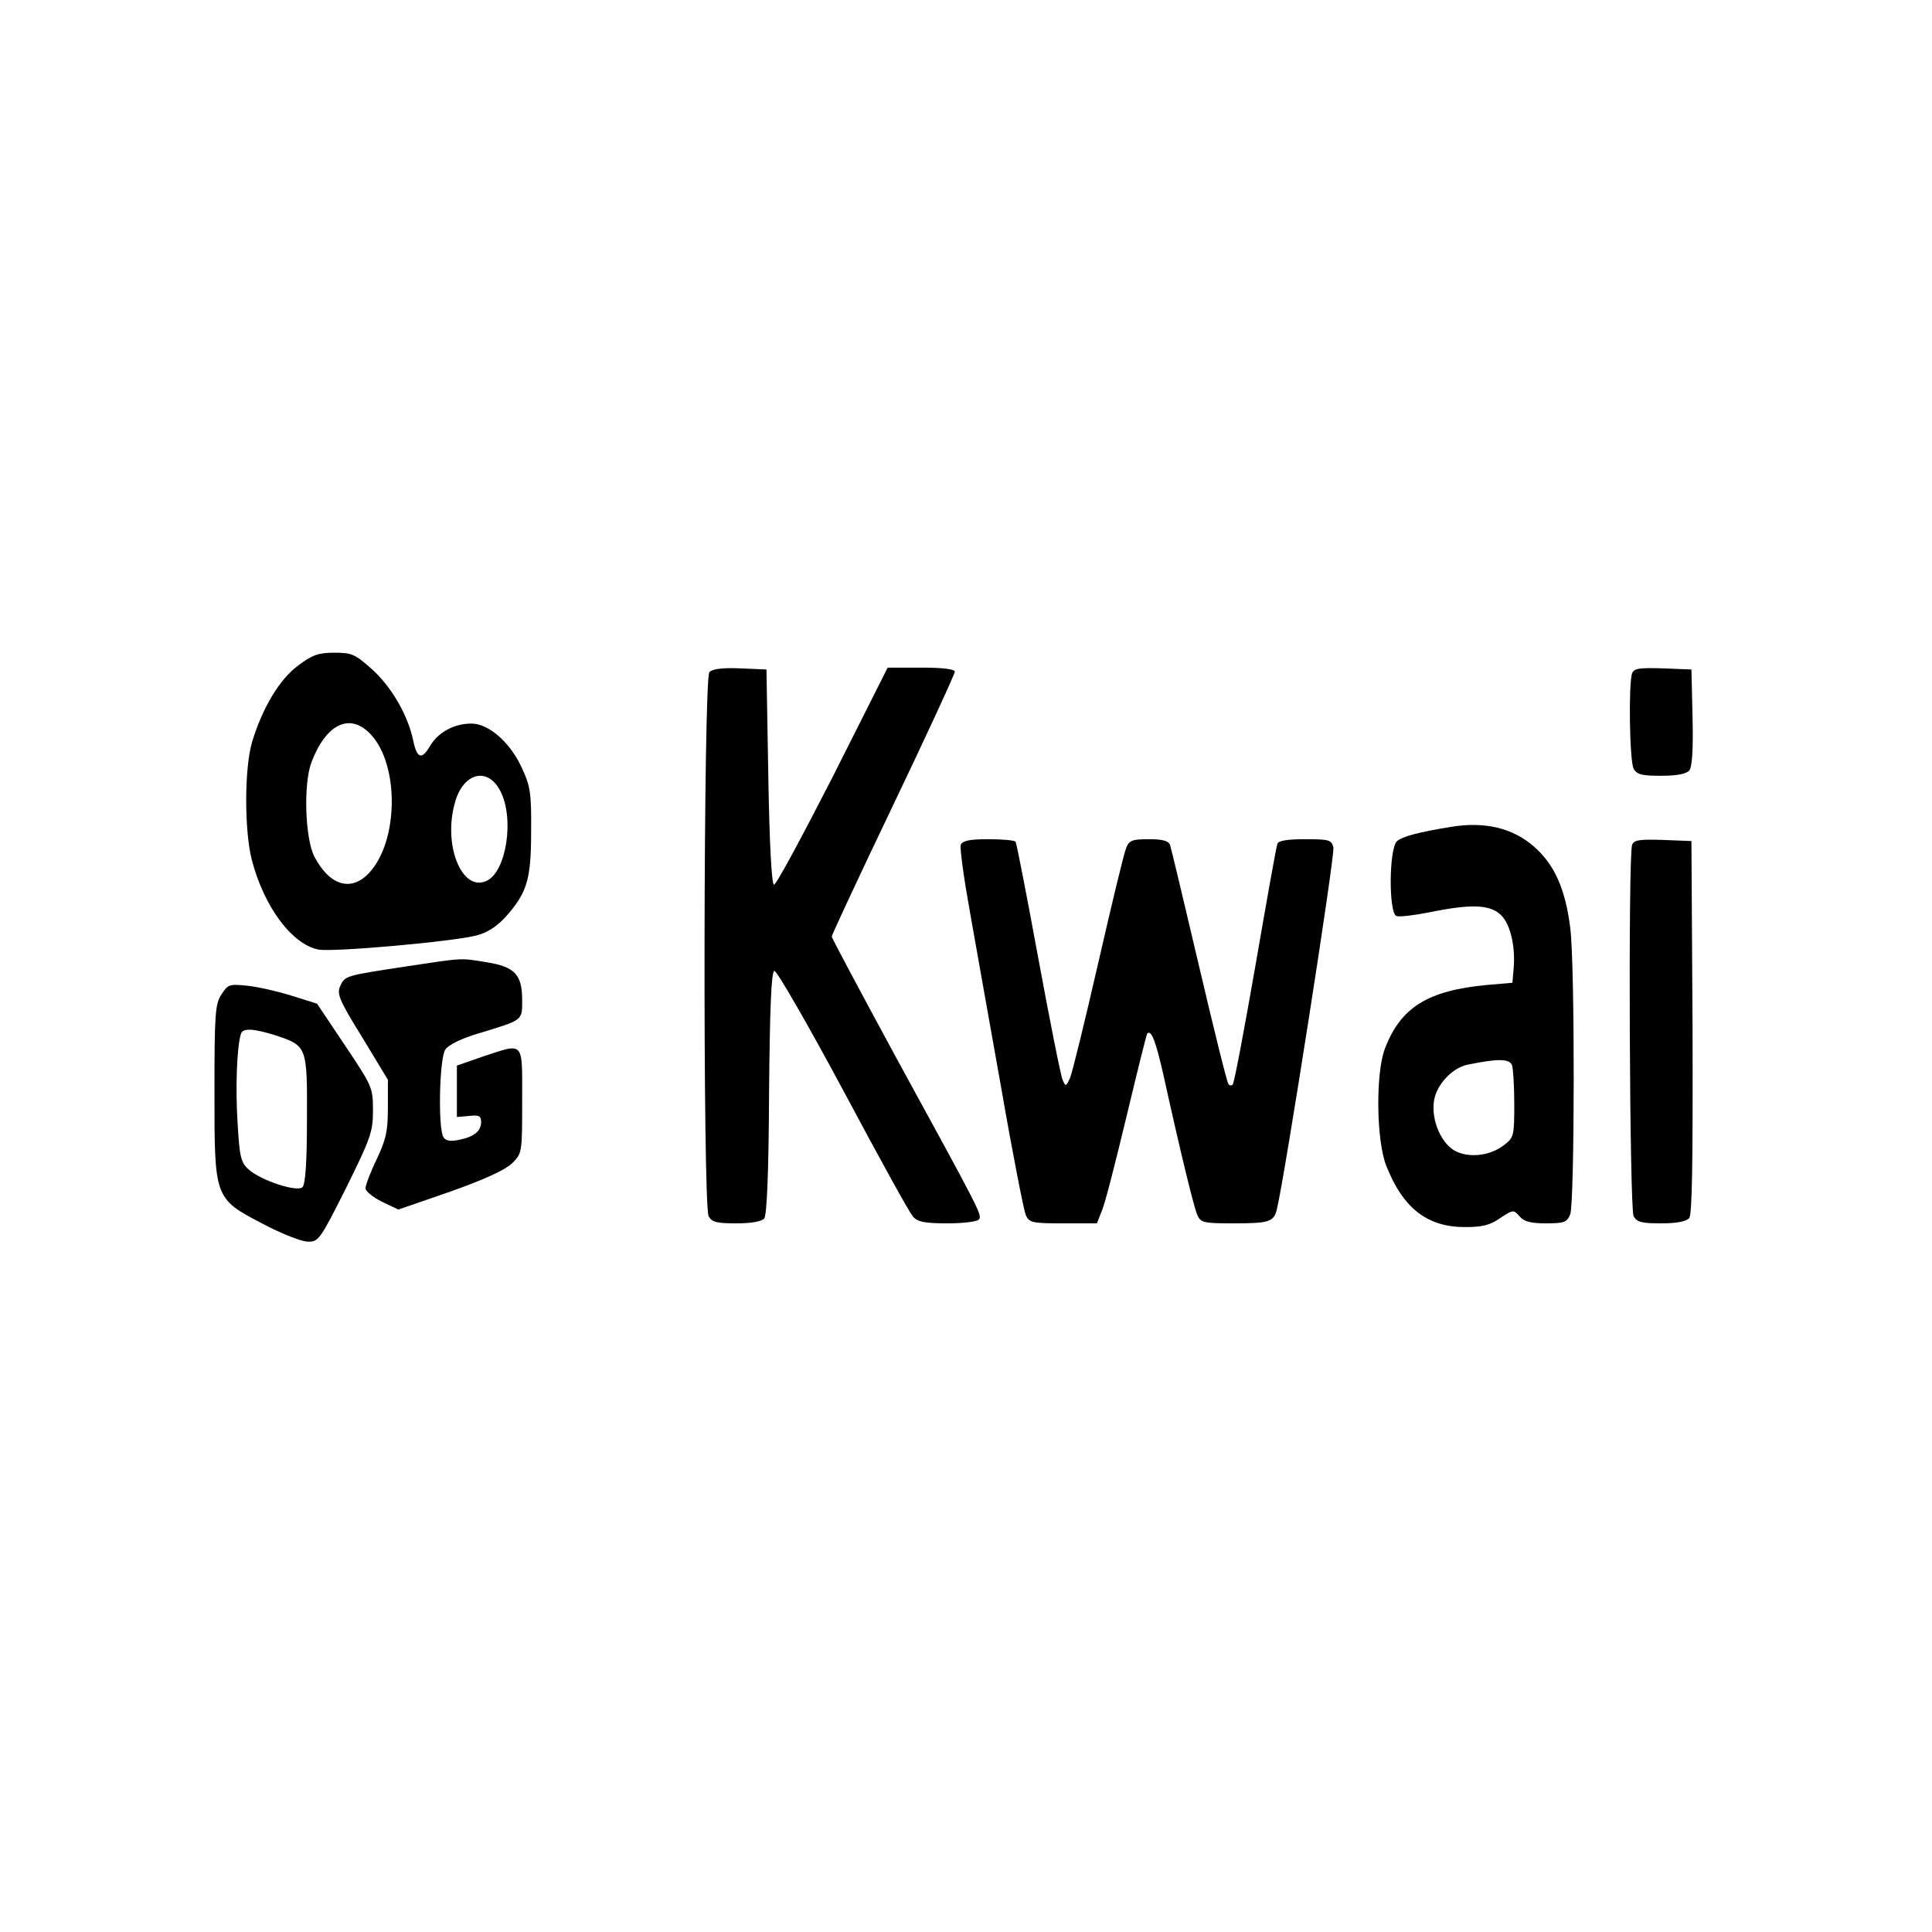 <?xml version="1.0" standalone="no"?>
<!DOCTYPE svg PUBLIC "-//W3C//DTD SVG 20010904//EN"
 "http://www.w3.org/TR/2001/REC-SVG-20010904/DTD/svg10.dtd">
<svg version="1.0" xmlns="http://www.w3.org/2000/svg"
 width="518pt" height="518pt" viewBox="0 0 518 518"
 preserveAspectRatio="xMidYMid meet">

<g transform="translate(0,518) scale(0.1,-0.1)"
fill="#000000" stroke="none">
<path d="M800 3396 c-50 -36 -97 -115 -124 -205 -21 -71 -21 -237 -1 -316 33
-127 108 -227 179 -241 41 -7 358 21 424 38 28 7 54 24 77 49 58 65 69 100 69
229 1 100 -2 122 -23 167 -31 71 -90 123 -137 123 -46 0 -89 -23 -111 -60 -22
-38 -35 -34 -45 14 -14 68 -58 144 -110 191 -46 41 -54 45 -102 45 -42 0 -59
-6 -96 -34z m193 -184 c78 -81 76 -287 -3 -372 -48 -52 -106 -35 -147 43 -25
48 -30 195 -8 253 39 103 103 134 158 76z m348 -152 c39 -73 17 -218 -37 -242
-66 -30 -117 97 -84 211 22 79 87 96 121 31z"/>
<path d="M1902 3378 c-16 -16 -18 -1428 -2 -1459 9 -16 22 -19 74 -19 41 0 68
5 75 13 7 9 12 119 13 337 2 227 6 324 14 327 6 2 89 -142 184 -319 95 -178
179 -331 188 -340 12 -14 31 -18 93 -18 44 0 81 5 84 11 8 12 5 18 -227 442
-92 170 -168 312 -168 316 0 4 74 163 165 353 91 190 165 351 165 357 0 7 -32
11 -90 11 l-90 0 -147 -292 c-82 -160 -152 -291 -158 -290 -6 1 -12 110 -15
289 l-5 288 -70 3 c-46 2 -74 -1 -83 -10z"/>
<path d="M4376 3375 c-10 -27 -7 -235 4 -256 9 -16 22 -19 74 -19 42 0 67 5
75 14 8 9 11 56 9 142 l-3 129 -76 3 c-63 2 -78 0 -83 -13z"/>
<path d="M3890 2963 c-86 -14 -132 -26 -145 -39 -21 -21 -22 -192 -1 -200 8
-3 48 2 89 10 112 23 163 21 192 -8 25 -25 39 -86 33 -146 l-3 -35 -70 -6
c-157 -15 -230 -60 -272 -171 -25 -66 -23 -247 4 -314 45 -114 110 -164 211
-164 46 0 67 5 94 24 35 23 36 23 52 5 12 -14 29 -19 71 -19 50 0 56 3 65 24
12 33 13 671 0 769 -13 103 -42 169 -97 217 -57 50 -132 68 -223 53z m164
-639 c3 -9 6 -55 6 -104 0 -83 -1 -90 -26 -109 -35 -28 -87 -36 -126 -20 -42
17 -72 85 -63 139 7 42 48 86 88 95 82 17 114 17 121 -1z"/>
<path d="M2576 2915 c-3 -8 8 -88 24 -177 16 -90 54 -305 85 -478 30 -173 60
-325 65 -337 9 -21 16 -23 100 -23 l91 0 13 33 c8 17 37 131 66 252 29 121 54
222 56 224 11 11 23 -21 44 -114 46 -209 81 -351 90 -372 9 -21 16 -23 97 -23
98 0 109 4 117 40 21 88 156 949 151 968 -5 20 -11 22 -76 22 -47 0 -71 -4
-74 -12 -3 -7 -29 -154 -59 -327 -30 -172 -57 -316 -61 -319 -3 -3 -8 -3 -11
1 -4 3 -39 146 -79 316 -40 171 -75 317 -78 326 -5 11 -21 15 -57 15 -43 0
-52 -3 -60 -22 -6 -13 -39 -151 -75 -308 -36 -157 -70 -296 -76 -310 -11 -24
-12 -24 -20 -5 -5 11 -34 157 -65 325 -31 168 -58 308 -61 313 -2 4 -35 7 -73
7 -51 0 -69 -4 -74 -15z"/>
<path d="M4376 2915 c-11 -29 -7 -975 4 -996 9 -16 22 -19 74 -19 41 0 67 5
75 14 8 9 10 152 9 512 l-3 499 -76 3 c-63 2 -78 0 -83 -13z"/>
<path d="M1090 2589 c-165 -25 -165 -25 -178 -53 -9 -21 -3 -37 59 -137 l69
-114 0 -75 c0 -63 -5 -85 -30 -138 -17 -35 -30 -70 -30 -78 0 -8 20 -24 44
-36 l44 -21 139 48 c93 33 147 58 166 76 27 27 27 28 27 168 0 163 7 155 -106
118 l-69 -24 0 -69 0 -69 33 3 c26 3 32 0 32 -16 0 -25 -19 -40 -59 -48 -23
-5 -36 -3 -42 7 -15 24 -11 212 5 235 9 13 44 30 88 43 122 37 118 34 118 90
0 68 -20 89 -95 101 -73 12 -61 12 -215 -11z"/>
<path d="M594 2514 c-17 -25 -19 -51 -19 -259 0 -290 -1 -288 131 -357 49 -26
103 -47 119 -47 29 -1 33 5 103 144 66 134 72 150 72 208 0 61 -2 65 -75 174
l-75 112 -67 21 c-38 12 -91 24 -119 27 -49 5 -53 4 -70 -23z m145 -110 c84
-28 85 -29 84 -225 0 -113 -4 -174 -12 -182 -14 -14 -112 18 -145 48 -20 18
-24 34 -29 125 -6 93 -2 204 9 238 5 16 32 15 93 -4z"/>
</g>
</svg>
